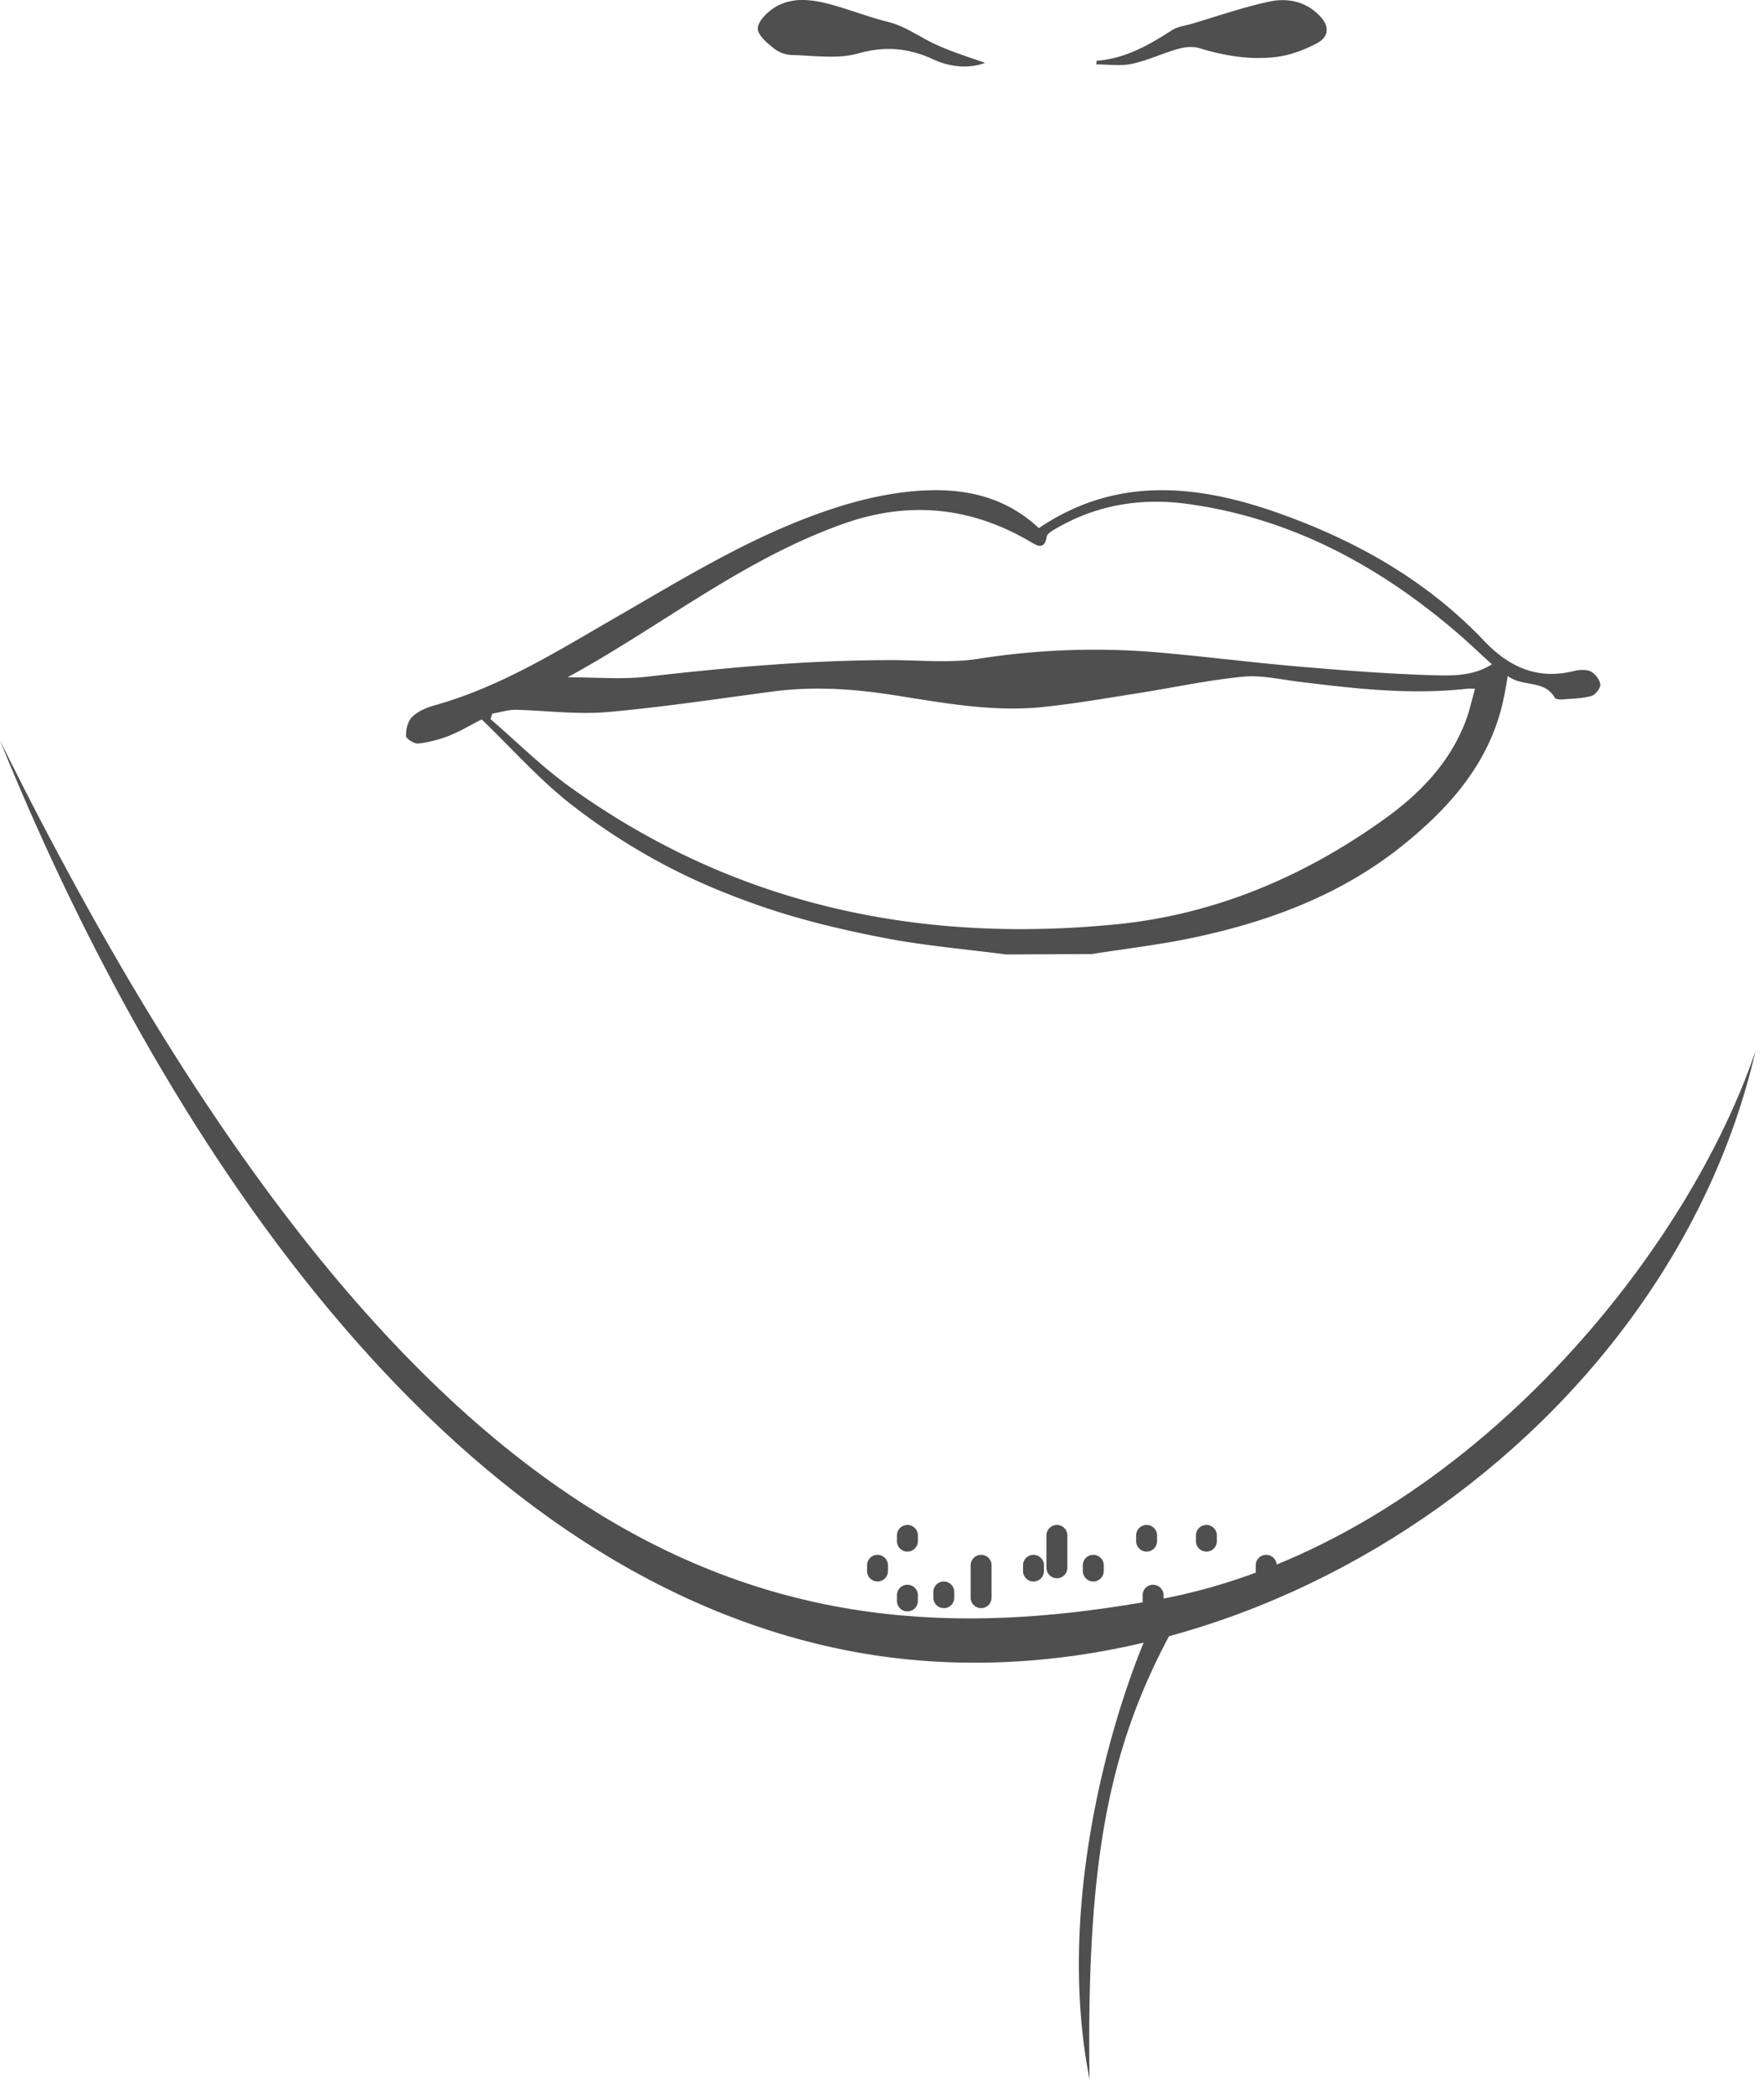 <svg width="59" height="70" fill="none" xmlns="http://www.w3.org/2000/svg"><path d="M33.661 31.921c-1.347-.174-2.641-.286-3.919-.521-1.285-.243-2.58-.539-3.823-.938-1.233-.4-2.45-.887-3.597-1.486a21.243 21.243 0 01-3.301-2.137c-1.026-.817-1.903-1.808-2.911-2.78-.295.147-.678.381-1.086.546a4.23 4.23 0 01-1.025.261c-.14.018-.409-.156-.417-.243-.009-.217.052-.495.2-.643.182-.183.46-.304.72-.382 2.208-.609 4.12-1.808 6.074-2.937 1.99-1.147 3.953-2.355 6.09-3.215 1.278-.513 2.59-.912 3.971-1.025 1.538-.122 2.937.148 4.11 1.242 2.52-1.711 5.187-1.477 7.863-.556 2.65.921 5.066 2.26 7.03 4.327.825.869 1.78 1.312 2.997 1.008.174-.043.4-.06.556.009.148.07.313.27.33.434.018.122-.165.356-.295.391-.304.087-.626.087-.939.113-.095.009-.251 0-.286-.052-.348-.617-1.078-.348-1.573-.73-.043.252-.078.46-.121.67-.409 2.093-1.703 3.614-3.285 4.908-2.094 1.72-4.561 2.642-7.185 3.189-1.086.226-2.198.356-3.31.53h.564l-3.432.017zm-17.195-8.054c-.017.06-.043.122-.06.182.886.765 1.72 1.6 2.667 2.277 5.474 3.936 11.643 5.24 18.255 4.587 3.275-.321 6.264-1.58 8.949-3.501 1.216-.869 2.242-1.92 2.772-3.371.113-.313.182-.643.286-1.008-.147 0-.2-.009-.26 0-1.92.217-3.815-.009-5.709-.243-.6-.079-1.216-.218-1.807-.157-1.147.113-2.285.356-3.423.539-1.069.165-2.138.356-3.215.469-1.686.183-3.345-.13-5.005-.39-1.338-.21-2.667-.305-4.014-.131-1.86.243-3.719.53-5.595.695-1.017.087-2.05-.052-3.076-.078-.27.008-.513.087-.765.13zm2.52-1.216c.938 0 1.799.078 2.641-.018 2.72-.313 5.44-.556 8.185-.556.964 0 1.955.104 2.902-.043a24.987 24.987 0 016.186-.2c1.556.139 3.102.339 4.666.469 1.442.122 2.885.235 4.327.278.66.017 1.364.044 2.007-.365-.408-.365-.79-.738-1.199-1.086-2.624-2.242-5.578-3.823-9.036-4.284-1.53-.2-2.998.044-4.353.835-.122.07-.287.165-.304.269-.078.504-.391.252-.565.156-2.024-1.181-4.118-1.364-6.325-.556-3.328 1.2-6.039 3.415-9.132 5.1zM32.949 2.102c-.556.208-1.182.139-1.747-.122-.834-.382-1.607-.443-2.51-.19-.678.19-1.46.069-2.19.051a1.042 1.042 0 01-.6-.208c-.235-.183-.556-.452-.556-.678 0-.235.304-.539.547-.695.574-.365 1.226-.287 1.851-.122.652.174 1.286.426 1.946.591.635.156 1.139.565 1.72.808.513.226 1.043.391 1.539.565zm3.727-.07c.956-.07 1.746-.521 2.528-1.025.192-.122.452-.148.678-.217.843-.252 1.678-.54 2.538-.73.626-.139 1.243-.026 1.72.47.322.33.322.686-.069.903-.417.226-.895.408-1.364.469-.878.113-1.755-.035-2.607-.295-.208-.061-.469-.035-.686.026-.53.147-1.025.39-1.564.504-.374.078-.79.017-1.182.017 0-.035.009-.078.009-.122z" fill="#4F4F4F"/><path d="M38.717 53.5c9.587-1.746 17.5-11 20-18.35C55.682 48.303 41 57.916 27.961 55.122 14.072 52.146 4.81 36.631 0 24.765 14.217 53.5 26.734 55.683 38.717 53.5z" fill="#4F4F4F"/><path d="M31.217 53.432a.35.35 0 10.7 0v-.19a.35.35 0 10-.7 0v.19zM30 53.541a.35.35 0 10.7 0v-.191a.35.35 0 10-.7 0v.191zm4.217-1a.35.35 0 10.7 0v-.191a.35.35 0 10-.7 0v.191zm-5.217 0a.35.35 0 10.7 0v-.191a.35.35 0 10-.7 0v.191zm1-1a.35.35 0 10.7 0v-.191a.35.35 0 10-.7 0v.191zm12 1a.35.35 0 10.7 0v-.191a.35.35 0 10-.7 0v.191zm-5.783 0a.35.35 0 10.7 0v-.191a.35.35 0 10-.7 0v.191zm1.783-1a.35.35 0 10.7 0v-.191a.35.35 0 10-.7 0v.191zm2 0a.35.35 0 10.7 0v-.191a.35.35 0 10-.7 0v.191zm-1.783 2a.35.35 0 10.7 0v-.191a.35.35 0 10-.7 0v.191zm-5.752-.109a.35.35 0 10.7 0V52.35a.35.35 0 10-.7 0v1.082zm2.535-1a.35.35 0 10.7 0V51.35a.35.35 0 10-.7 0v1.082zm1.44 17.098c-1.209-6.143.96-12.875 2.197-15.473.08-.057.58-.057.58.443-2.116 3.895-2.879 7.655-2.777 15.03z" fill="#4F4F4F"/></svg>